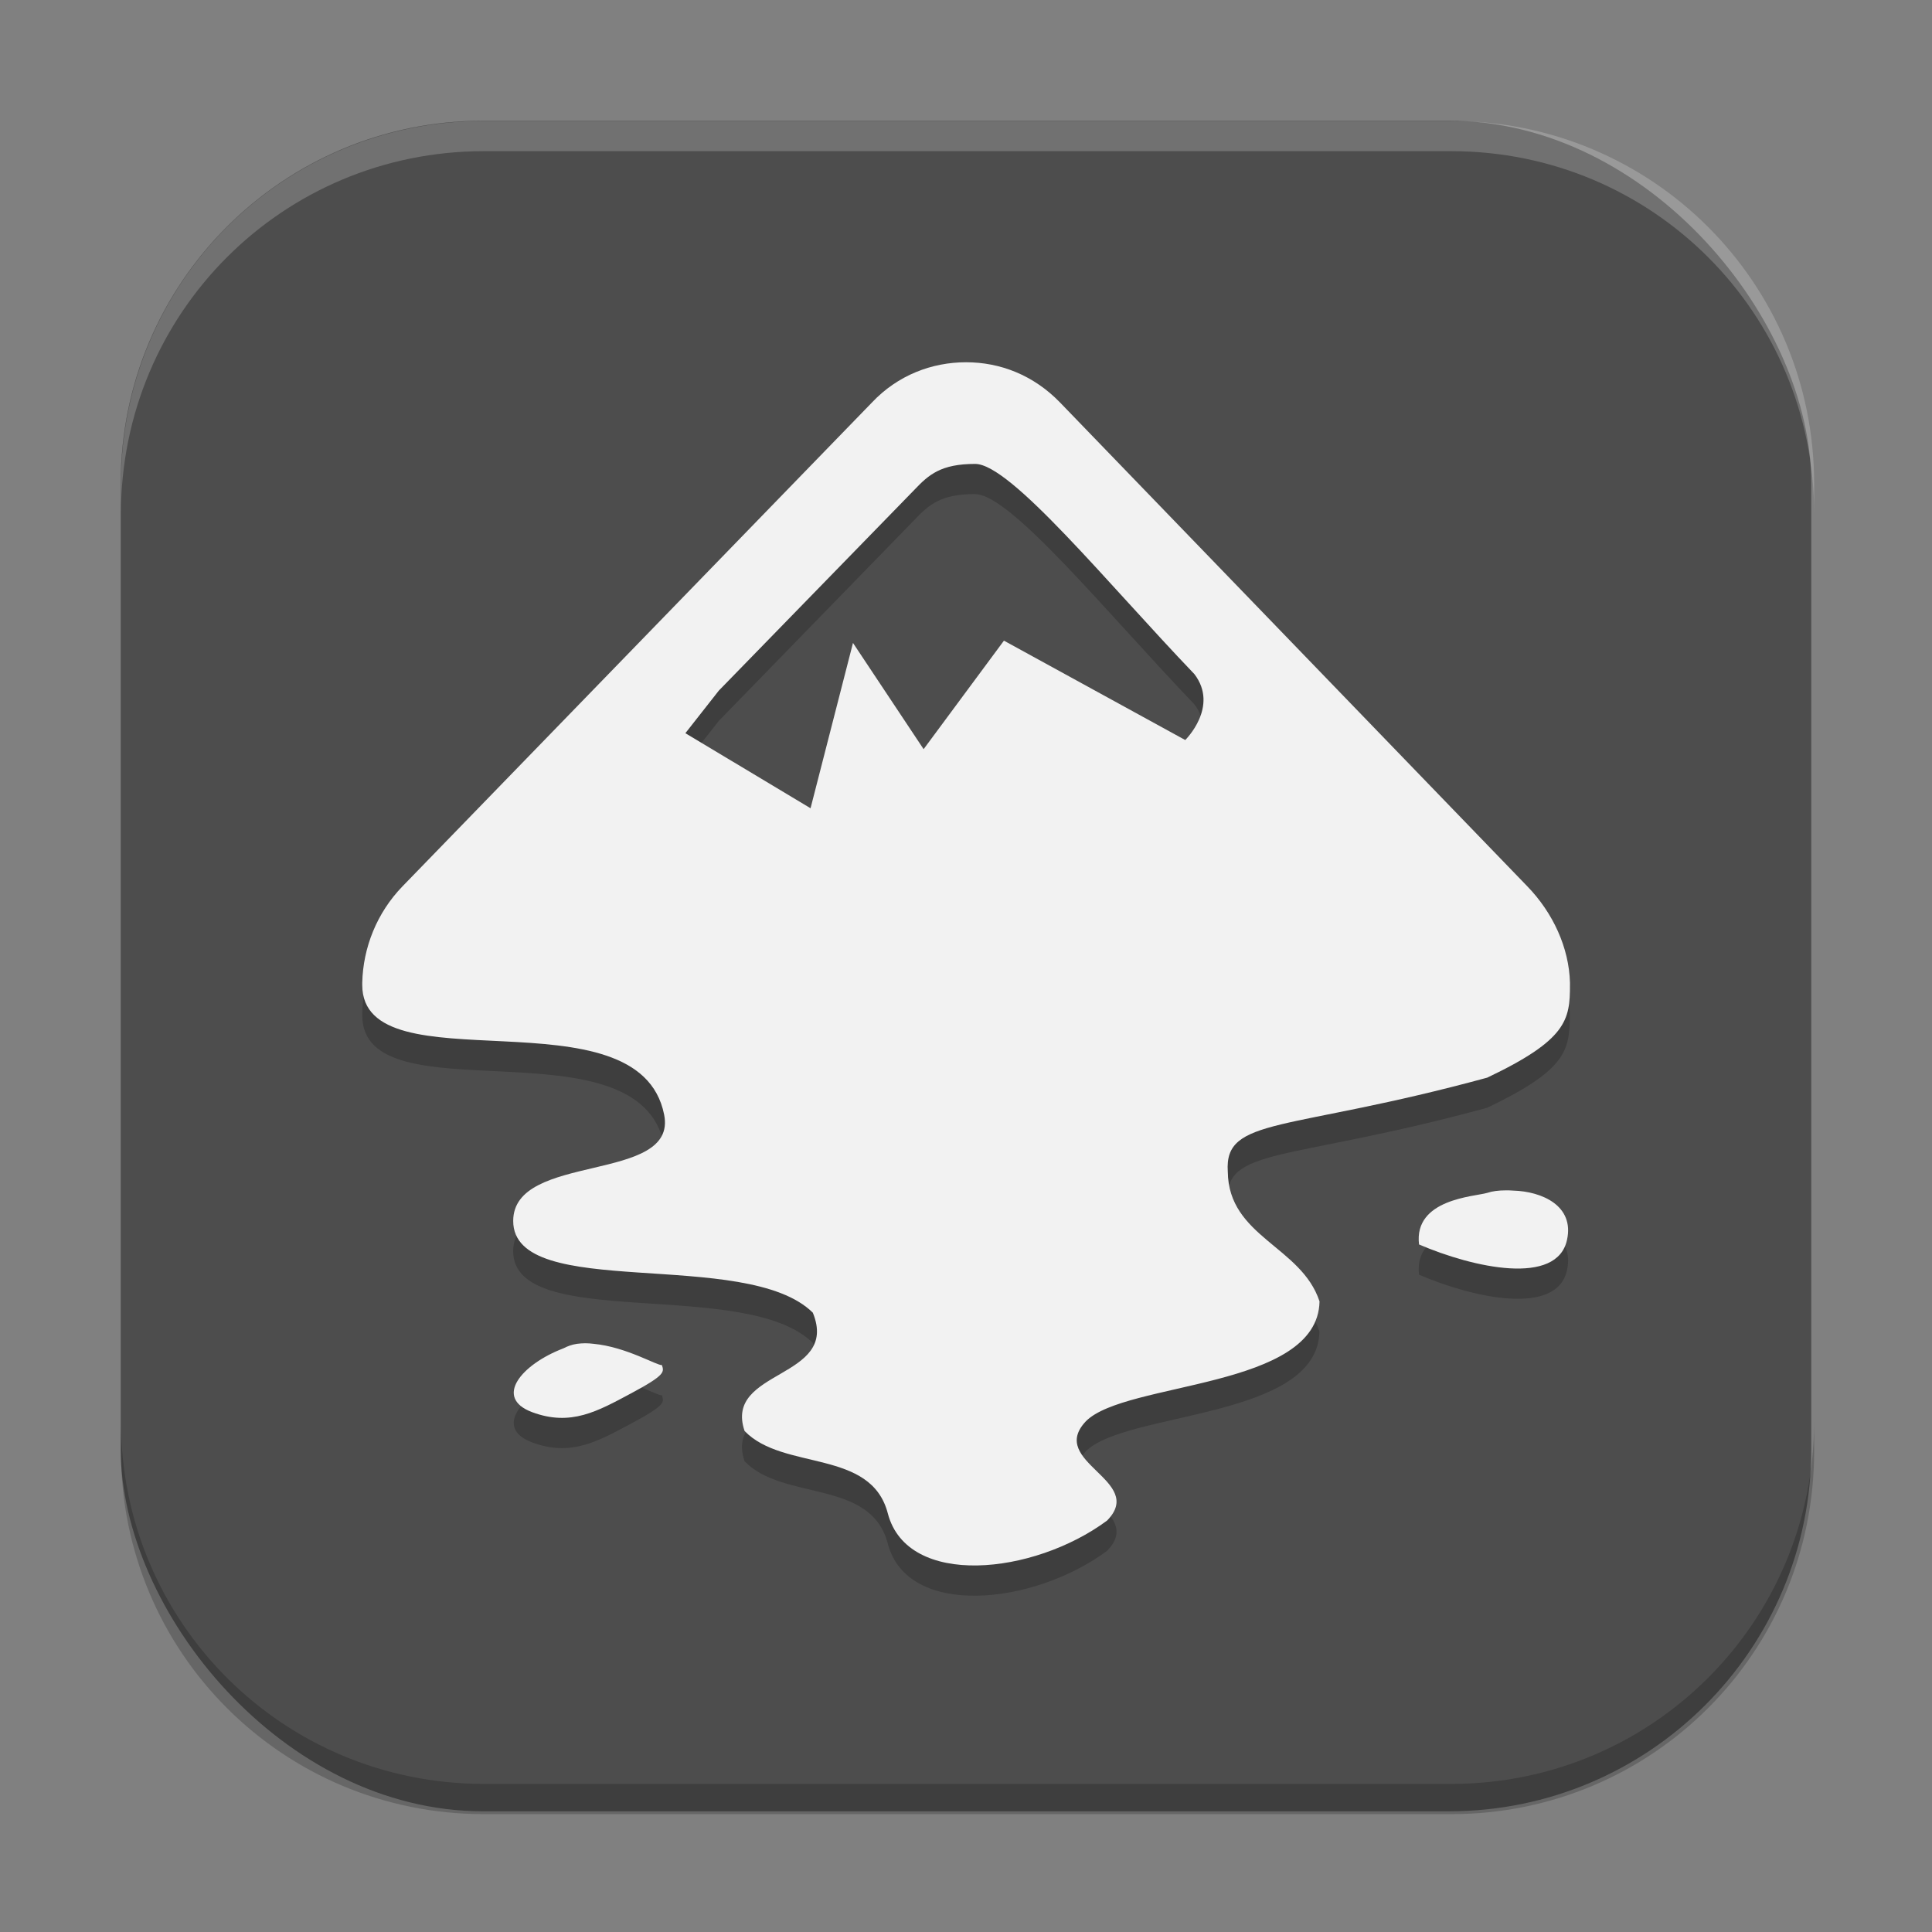 <?xml version="1.0" encoding="UTF-8" standalone="no"?>
<!-- Created with Inkscape (http://www.inkscape.org/) -->

<svg
   width="64"
   height="64"
   viewBox="0 0 16.933 16.933"
   version="1.1"
   id="svg5"
   inkscape:version="1.1.2 (0a00cf5339, 2022-02-04, custom)"
   sodipodi:docname="inkscape.svg"
   xmlns:inkscape="http://www.inkscape.org/namespaces/inkscape"
   xmlns:sodipodi="http://sodipodi.sourceforge.net/DTD/sodipodi-0.dtd"
   xmlns="http://www.w3.org/2000/svg"
   xmlns:svg="http://www.w3.org/2000/svg">
  <rect x="0" y="0" width="16.933" height="16.933" fill="#808080" stroke="none"/>
  <sodipodi:namedview
     id="namedview7"
     pagecolor="#ffffff"
     bordercolor="#666666"
     borderopacity="1.0"
     inkscape:pageshadow="2"
     inkscape:pageopacity="0.0"
     inkscape:pagecheckerboard="0"
     inkscape:document-units="px"
     showgrid="false"
     units="px"
     height="64px"
     inkscape:zoom="12.25"
     inkscape:cx="32.040816"
     inkscape:cy="32"
     inkscape:window-width="1920"
     inkscape:window-height="1017"
     inkscape:window-x="0"
     inkscape:window-y="32"
     inkscape:window-maximized="1"
     inkscape:current-layer="svg5"
     inkscape:lockguides="true" />
  <defs
     id="defs2" />
  <rect
     style="fill:#4d4d4d;fill-opacity:1;stroke-width:0.265"
     id="rect846"
     width="14.817"
     height="14.817"
     x="1.058"
     y="1.058"
     ry="3.175" />
  <path
     d="m 8.467,3.44 c -0.299,0 -0.599,0.113 -0.825,0.353 L 3.528,8.033 C 3.302,8.266 3.182,8.572 3.175,8.878 v 0.02 c 0,0.911 2.426,0.027 2.646,1.137 0.12,0.605 -1.323,0.326 -1.323,0.931 0,0.711 2.041,0.226 2.626,0.804 0.239,0.585 -0.784,0.492 -0.598,1.037 0.339,0.352 1.11,0.153 1.256,0.725 0.173,0.651 1.276,0.538 1.921,0.06 C 10.049,13.238 9.178,13.079 9.517,12.72 9.863,12.368 11.551,12.44 11.564,11.669 11.405,11.184 10.767,11.104 10.76,10.532 10.727,10.047 11.279,10.187 13.034,9.709 13.732,9.376 13.758,9.203 13.758,8.897 V 8.878 C 13.752,8.572 13.612,8.266 13.386,8.033 L 9.291,3.792 C 9.059,3.553 8.766,3.44 8.467,3.44 Z m 0.08,0.891 c 0.312,0 1.163,1.051 1.921,1.842 0.219,0.286 -0.08,0.578 -0.08,0.578 L 8.799,5.879 8.095,6.83 7.476,5.899 7.104,7.349 6.007,6.691 6.3,6.318 8.015,4.556 C 8.141,4.423 8.247,4.33 8.546,4.33 Z m 4.65,6.367 c -0.062,8e-6 -0.118,0.007 -0.162,0.022 -0.113,0.033 -0.645,0.053 -0.598,0.452 0.479,0.206 1.21,0.365 1.297,-0.04 0.066,-0.299 -0.219,-0.425 -0.472,-0.432 -0.022,-0.002 -0.043,-0.002 -0.064,-0.002 z m -8.067,1.34 c -0.024,8e-5 -0.049,0.002 -0.073,0.005 -0.047,0.007 -0.08,0.02 -0.12,0.04 -0.366,0.14 -0.612,0.432 -0.273,0.559 0.339,0.126 0.572,-0.007 0.871,-0.167 0.299,-0.16 0.286,-0.186 0.266,-0.246 -0.04,0.007 -0.312,-0.159 -0.598,-0.186 -0.024,-0.003 -0.049,-0.005 -0.073,-0.005 z"
     style="opacity:0.2;fill:#000000;fill-opacity:1;stroke-width:0.047"
     id="path5231" />
  <path
     d="m 8.467,3.175 c -0.299,0 -0.599,0.113 -0.825,0.353 L 3.528,7.768 C 3.302,8.001 3.182,8.307 3.175,8.613 v 0.02 c 0,0.911 2.426,0.027 2.646,1.137 0.12,0.605 -1.323,0.326 -1.323,0.931 0,0.711 2.041,0.226 2.626,0.804 0.239,0.585 -0.784,0.492 -0.598,1.037 0.339,0.352 1.11,0.153 1.256,0.725 0.173,0.651 1.276,0.538 1.921,0.06 0.346,-0.352 -0.525,-0.511 -0.186,-0.87 0.346,-0.352 2.034,-0.28 2.048,-1.051 -0.16,-0.485 -0.798,-0.565 -0.804,-1.137 -0.033,-0.485 0.519,-0.345 2.274,-0.824 0.698,-0.332 0.725,-0.506 0.725,-0.811 V 8.613 C 13.752,8.307 13.612,8.001 13.386,7.768 L 9.291,3.528 C 9.059,3.288 8.766,3.175 8.467,3.175 Z m 0.08,0.891 c 0.312,0 1.163,1.051 1.921,1.842 0.219,0.286 -0.08,0.578 -0.08,0.578 L 8.799,5.615 8.095,6.566 7.476,5.635 7.104,7.084 6.007,6.426 6.3,6.053 8.015,4.292 c 0.126,-0.133 0.233,-0.226 0.532,-0.226 z m 4.65,6.367 c -0.062,8e-6 -0.118,0.007 -0.162,0.022 -0.113,0.033 -0.645,0.053 -0.598,0.452 0.479,0.206 1.21,0.365 1.297,-0.04 0.066,-0.299 -0.219,-0.425 -0.472,-0.432 -0.022,-0.002 -0.043,-0.002 -0.064,-0.002 z m -8.067,1.34 c -0.024,8e-5 -0.049,0.002 -0.073,0.005 -0.047,0.007 -0.08,0.02 -0.12,0.04 -0.366,0.14 -0.612,0.432 -0.273,0.559 0.339,0.126 0.572,-0.007 0.871,-0.167 0.299,-0.16 0.286,-0.186 0.266,-0.246 -0.04,0.007 -0.312,-0.159 -0.598,-0.186 -0.024,-0.003 -0.049,-0.005 -0.073,-0.005 z"
     style="fill:#f2f2f2;fill-opacity:1;stroke-width:0.176"
     id="path866"
     sodipodi:nodetypes="scccscsccccccccscccsscccccccccssccccsssccscccss" />
  <path
     id="rect12059"
     style="opacity:0.2;fill:#ffffff;fill-opacity:1;stroke-width:1"
     d="M 16 4 C 9.352 4 4 9.352 4 16 L 4 17 C 4 10.352 9.352 5 16 5 L 48 5 C 54.648 5 60 10.352 60 17 L 60 16 C 60 9.352 54.648 4 48 4 L 16 4 z "
     transform="scale(0.265)" />
  <path
     id="rect14210"
     style="opacity:0.2;fill:#000000;fill-opacity:1;stroke-width:1"
     d="M 4 47 L 4 48 C 4 54.648 9.352 60 16 60 L 48 60 C 54.648 60 60 54.648 60 48 L 60 47 C 60 53.648 54.648 59 48 59 L 16 59 C 9.352 59 4 53.648 4 47 z "
     transform="scale(0.265)" />
</svg>
